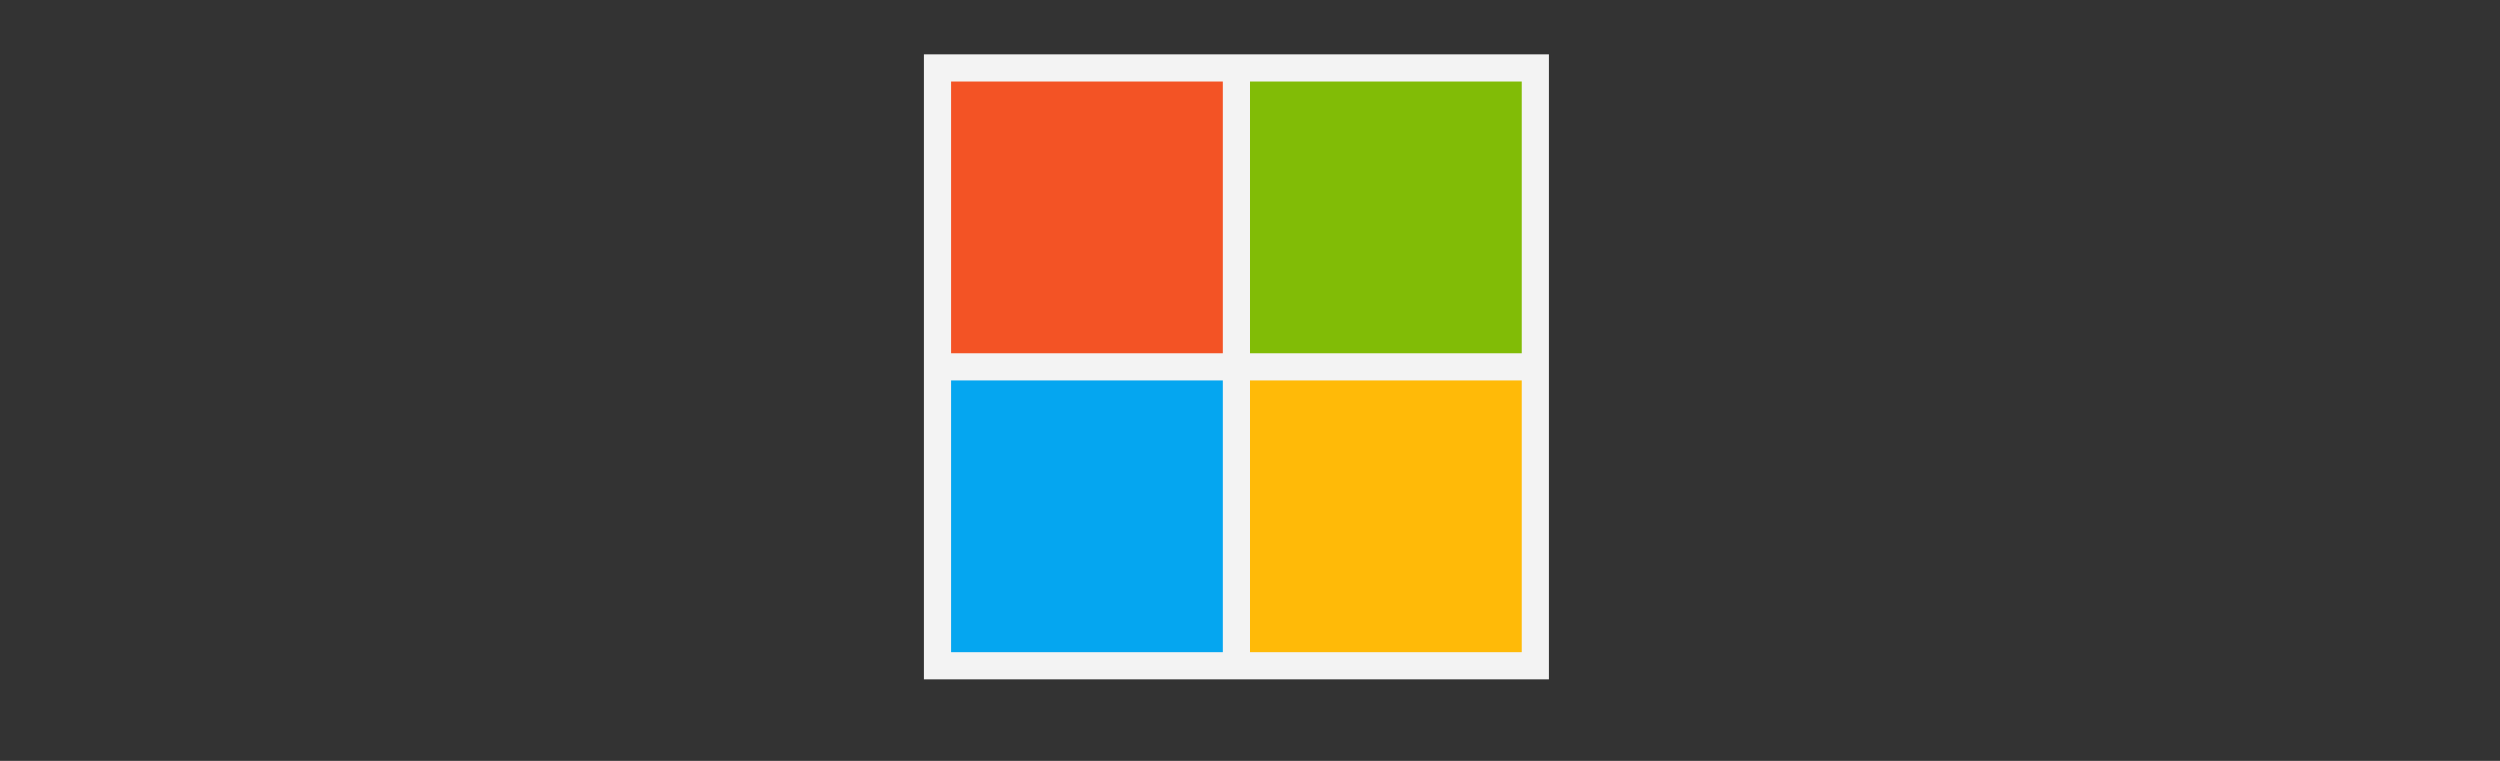 <?xml version="1.0" encoding="UTF-8"?>
<svg width="92px" height="28px" viewBox="0 0 92 28" version="1.1" xmlns="http://www.w3.org/2000/svg" xmlns:xlink="http://www.w3.org/1999/xlink">
    <rect x="0" y="0" width="92" height="28" fill="#333333" stroke="none"/>
    <title>m2-c</title>
    <g id="m2-c" stroke="none" stroke-width="1" fill="none" fill-rule="evenodd">
        <g id="Microsoft" transform="translate(34, 2)" fill-rule="nonzero">
            <polygon id="Path" fill="#F3F3F3" points="0 0 23 0 23 23 0 23"></polygon>
            <polygon id="Path" fill="#F35325" points="1 1 11 1 11 11 1 11"></polygon>
            <polygon id="Path" fill="#81BC06" points="12 1 22 1 22 11 12 11"></polygon>
            <polygon id="Path" fill="#05A6F0" points="1 12 11 12 11 22 1 22"></polygon>
            <polygon id="Path" fill="#FFBA08" points="12 12 22 12 22 22 12 22"></polygon>
        </g>
    </g>
</svg>